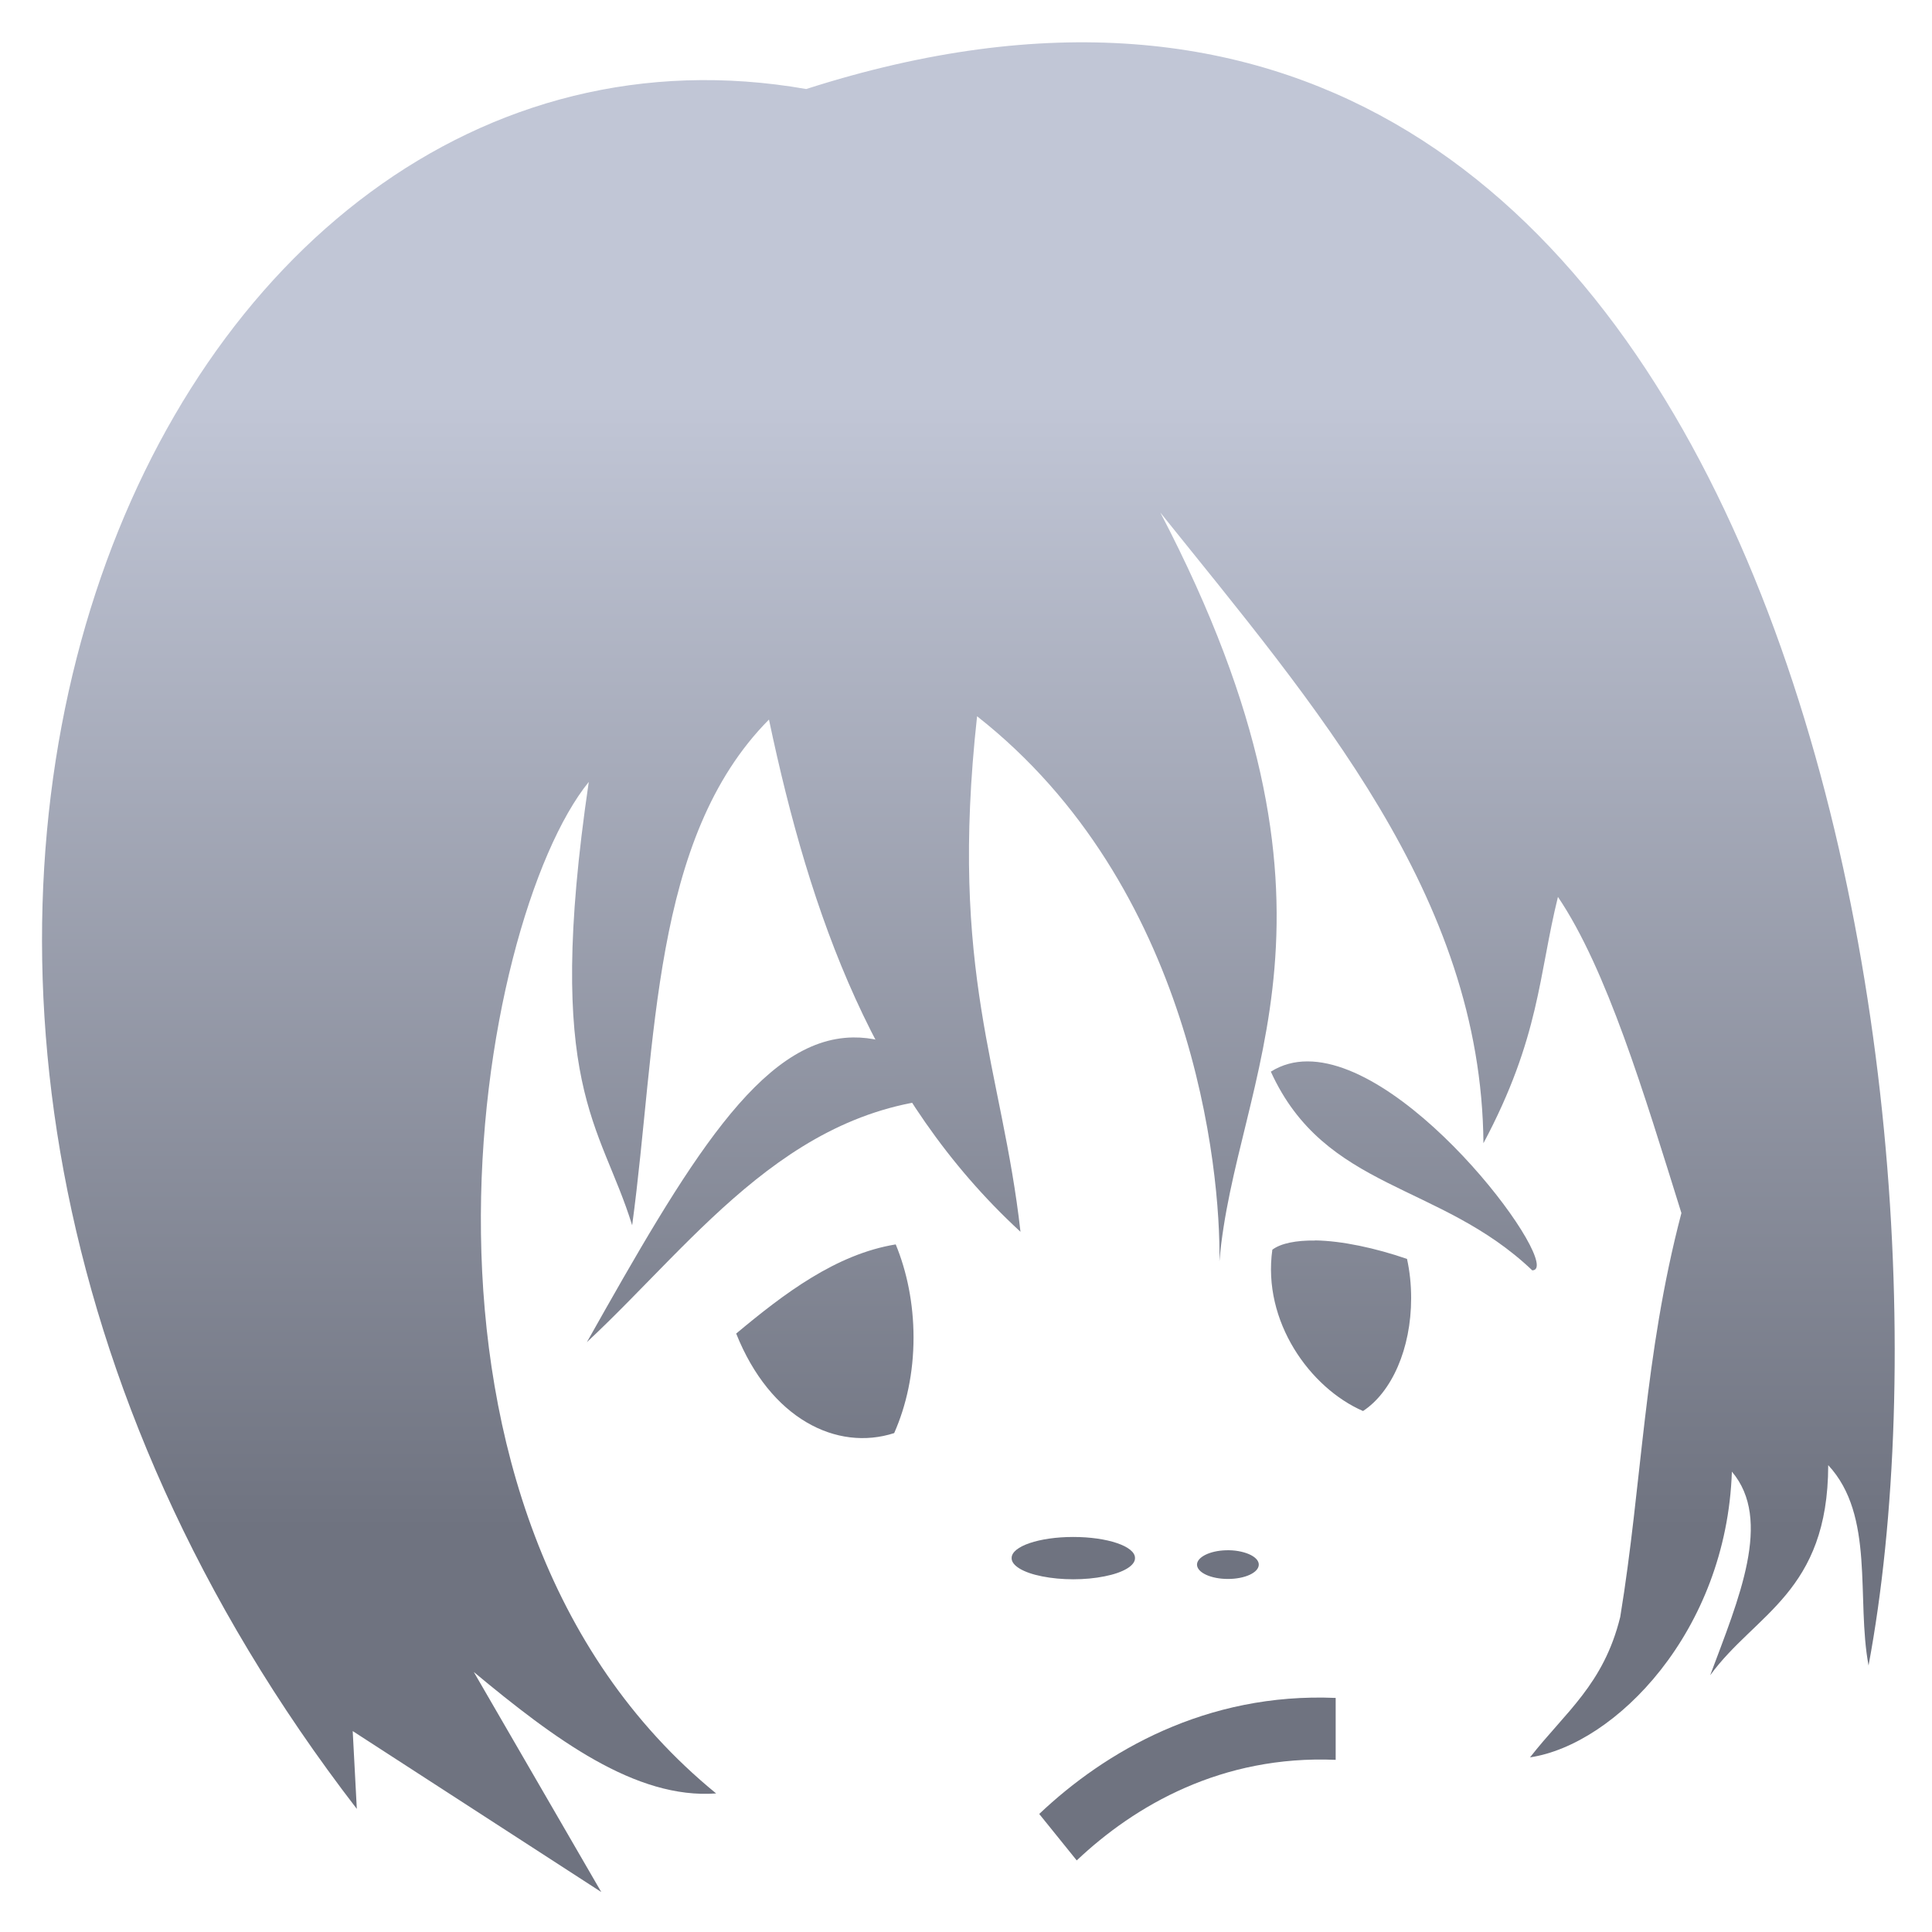 <svg xmlns="http://www.w3.org/2000/svg" xmlns:xlink="http://www.w3.org/1999/xlink" width="64" height="64" viewBox="0 0 64 64" version="1.1"><defs><linearGradient id="linear0" gradientUnits="userSpaceOnUse" x1="0" y1="0" x2="0" y2="1" gradientTransform="matrix(61.203,0,0,37.407,2.398,13.302)"><stop offset="0" style="stop-color:#c1c6d6;stop-opacity:1;"/><stop offset="1" style="stop-color:#6f7380;stop-opacity:1;"/></linearGradient><linearGradient id="linear1" gradientUnits="userSpaceOnUse" x1="0" y1="0" x2="0" y2="1" gradientTransform="matrix(61.203,0,0,37.407,2.398,13.302)"><stop offset="0" style="stop-color:#c1c6d6;stop-opacity:1;"/><stop offset="1" style="stop-color:#6f7380;stop-opacity:1;"/></linearGradient><linearGradient id="linear2" gradientUnits="userSpaceOnUse" x1="0" y1="0" x2="0" y2="1" gradientTransform="matrix(61.203,0,0,37.407,2.398,13.302)"><stop offset="0" style="stop-color:#c1c6d6;stop-opacity:1;"/><stop offset="1" style="stop-color:#6f7380;stop-opacity:1;"/></linearGradient><linearGradient id="linear3" gradientUnits="userSpaceOnUse" x1="0" y1="0" x2="0" y2="1" gradientTransform="matrix(61.203,0,0,37.407,2.398,13.302)"><stop offset="0" style="stop-color:#c1c6d6;stop-opacity:1;"/><stop offset="1" style="stop-color:#6f7380;stop-opacity:1;"/></linearGradient><linearGradient id="linear4" gradientUnits="userSpaceOnUse" x1="0" y1="0" x2="0" y2="1" gradientTransform="matrix(61.203,0,0,37.407,2.398,13.302)"><stop offset="0" style="stop-color:#c1c6d6;stop-opacity:1;"/><stop offset="1" style="stop-color:#6f7380;stop-opacity:1;"/></linearGradient></defs><g id="surface1"><path style=" stroke:none;fill-rule:nonzero;fill:url(#linear0);" d="M 28.262 34.367 C 25.184 34.402 22.77 38.551 19.441 44.461 C 23.148 41.004 26.359 36.281 32.281 36.352 C 30.773 34.965 29.465 34.352 28.262 34.367 Z M 43.309 35.16 C 42.879 35.16 42.469 35.266 42.098 35.5 C 43.895 39.445 47.691 39.16 50.758 42.082 C 51.84 42.074 46.828 35.156 43.309 35.16 Z M 43.309 35.16 "/><path style=" stroke:none;fill-rule:nonzero;fill:url(#linear1);" d="M 43.559 41.09 L 43.559 41.094 C 42.945 41.086 42.43 41.184 42.148 41.398 C 41.812 43.777 43.398 45.98 45.152 46.742 C 46.098 46.121 46.746 44.684 46.746 43.004 C 46.746 42.543 46.699 42.113 46.609 41.703 C 45.566 41.344 44.449 41.102 43.559 41.09 Z M 29.668 41.223 C 27.695 41.547 25.977 42.848 24.387 44.176 C 25.516 47.004 27.723 48.086 29.621 47.473 C 30.023 46.562 30.262 45.488 30.262 44.305 C 30.262 43.176 30.039 42.109 29.672 41.223 Z M 29.668 41.223 "/><path style=" stroke:none;fill-rule:nonzero;fill:url(#linear2);" d="M 11.82 59.922 C -9.504 32.25 5.105 -0.824 26.707 2.949 C 58.645 -7.289 65.5 35.902 61.898 55.172 C 61.484 52.949 62.117 50.207 60.562 48.535 C 60.555 52.75 58.141 53.449 56.652 55.496 C 57.598 52.961 58.727 50.348 57.371 48.75 C 57.191 54.059 53.5 57.793 50.684 58.215 C 51.859 56.711 53.121 55.801 53.672 53.566 C 54.398 49.152 54.453 44.926 55.699 40.184 C 54.453 36.195 53.227 32.109 51.609 29.711 C 50.969 32.293 51.012 34.359 49.141 37.871 C 49.074 29.672 43.578 23.387 38.438 16.98 C 45.391 30.297 40.914 35.617 40.395 41.785 C 40.445 38.711 39.5 29.332 32.367 23.727 C 31.43 32.254 33.195 35.379 33.805 40.805 C 28.973 36.355 26.84 30.324 25.473 23.836 C 21.562 27.781 21.762 34.531 20.941 40.59 C 19.895 37.199 18.012 36.023 19.504 25.902 C 15.785 30.484 12.293 50.078 23.723 59.41 C 21.051 59.605 18.375 57.613 15.695 55.387 L 19.918 62.676 L 11.684 57.344 Z M 11.82 59.922 "/><path style=" stroke:none;fill-rule:nonzero;fill:url(#linear3);" d="M 35.551 50.914 C 34.426 50.914 33.512 51.223 33.512 51.609 C 33.5 51.855 33.883 52.094 34.52 52.219 C 35.16 52.348 35.949 52.348 36.586 52.219 C 37.227 52.094 37.609 51.855 37.598 51.609 C 37.598 51.223 36.684 50.914 35.551 50.914 Z M 40.605 51.355 C 40.074 51.371 39.656 51.582 39.652 51.828 C 39.652 52.094 40.113 52.305 40.676 52.305 C 41.242 52.305 41.699 52.094 41.699 51.828 C 41.699 51.699 41.582 51.574 41.375 51.484 C 41.168 51.395 40.891 51.344 40.605 51.355 Z M 40.605 51.355 "/><path style=" stroke:none;fill-rule:nonzero;fill:url(#linear4);" d="M 44.246 56.246 C 39.953 56.062 36.605 58.023 34.426 60.09 L 35.668 61.629 C 37.59 59.812 40.465 58.137 44.246 58.297 Z M 44.246 56.246 "/></g></svg>
